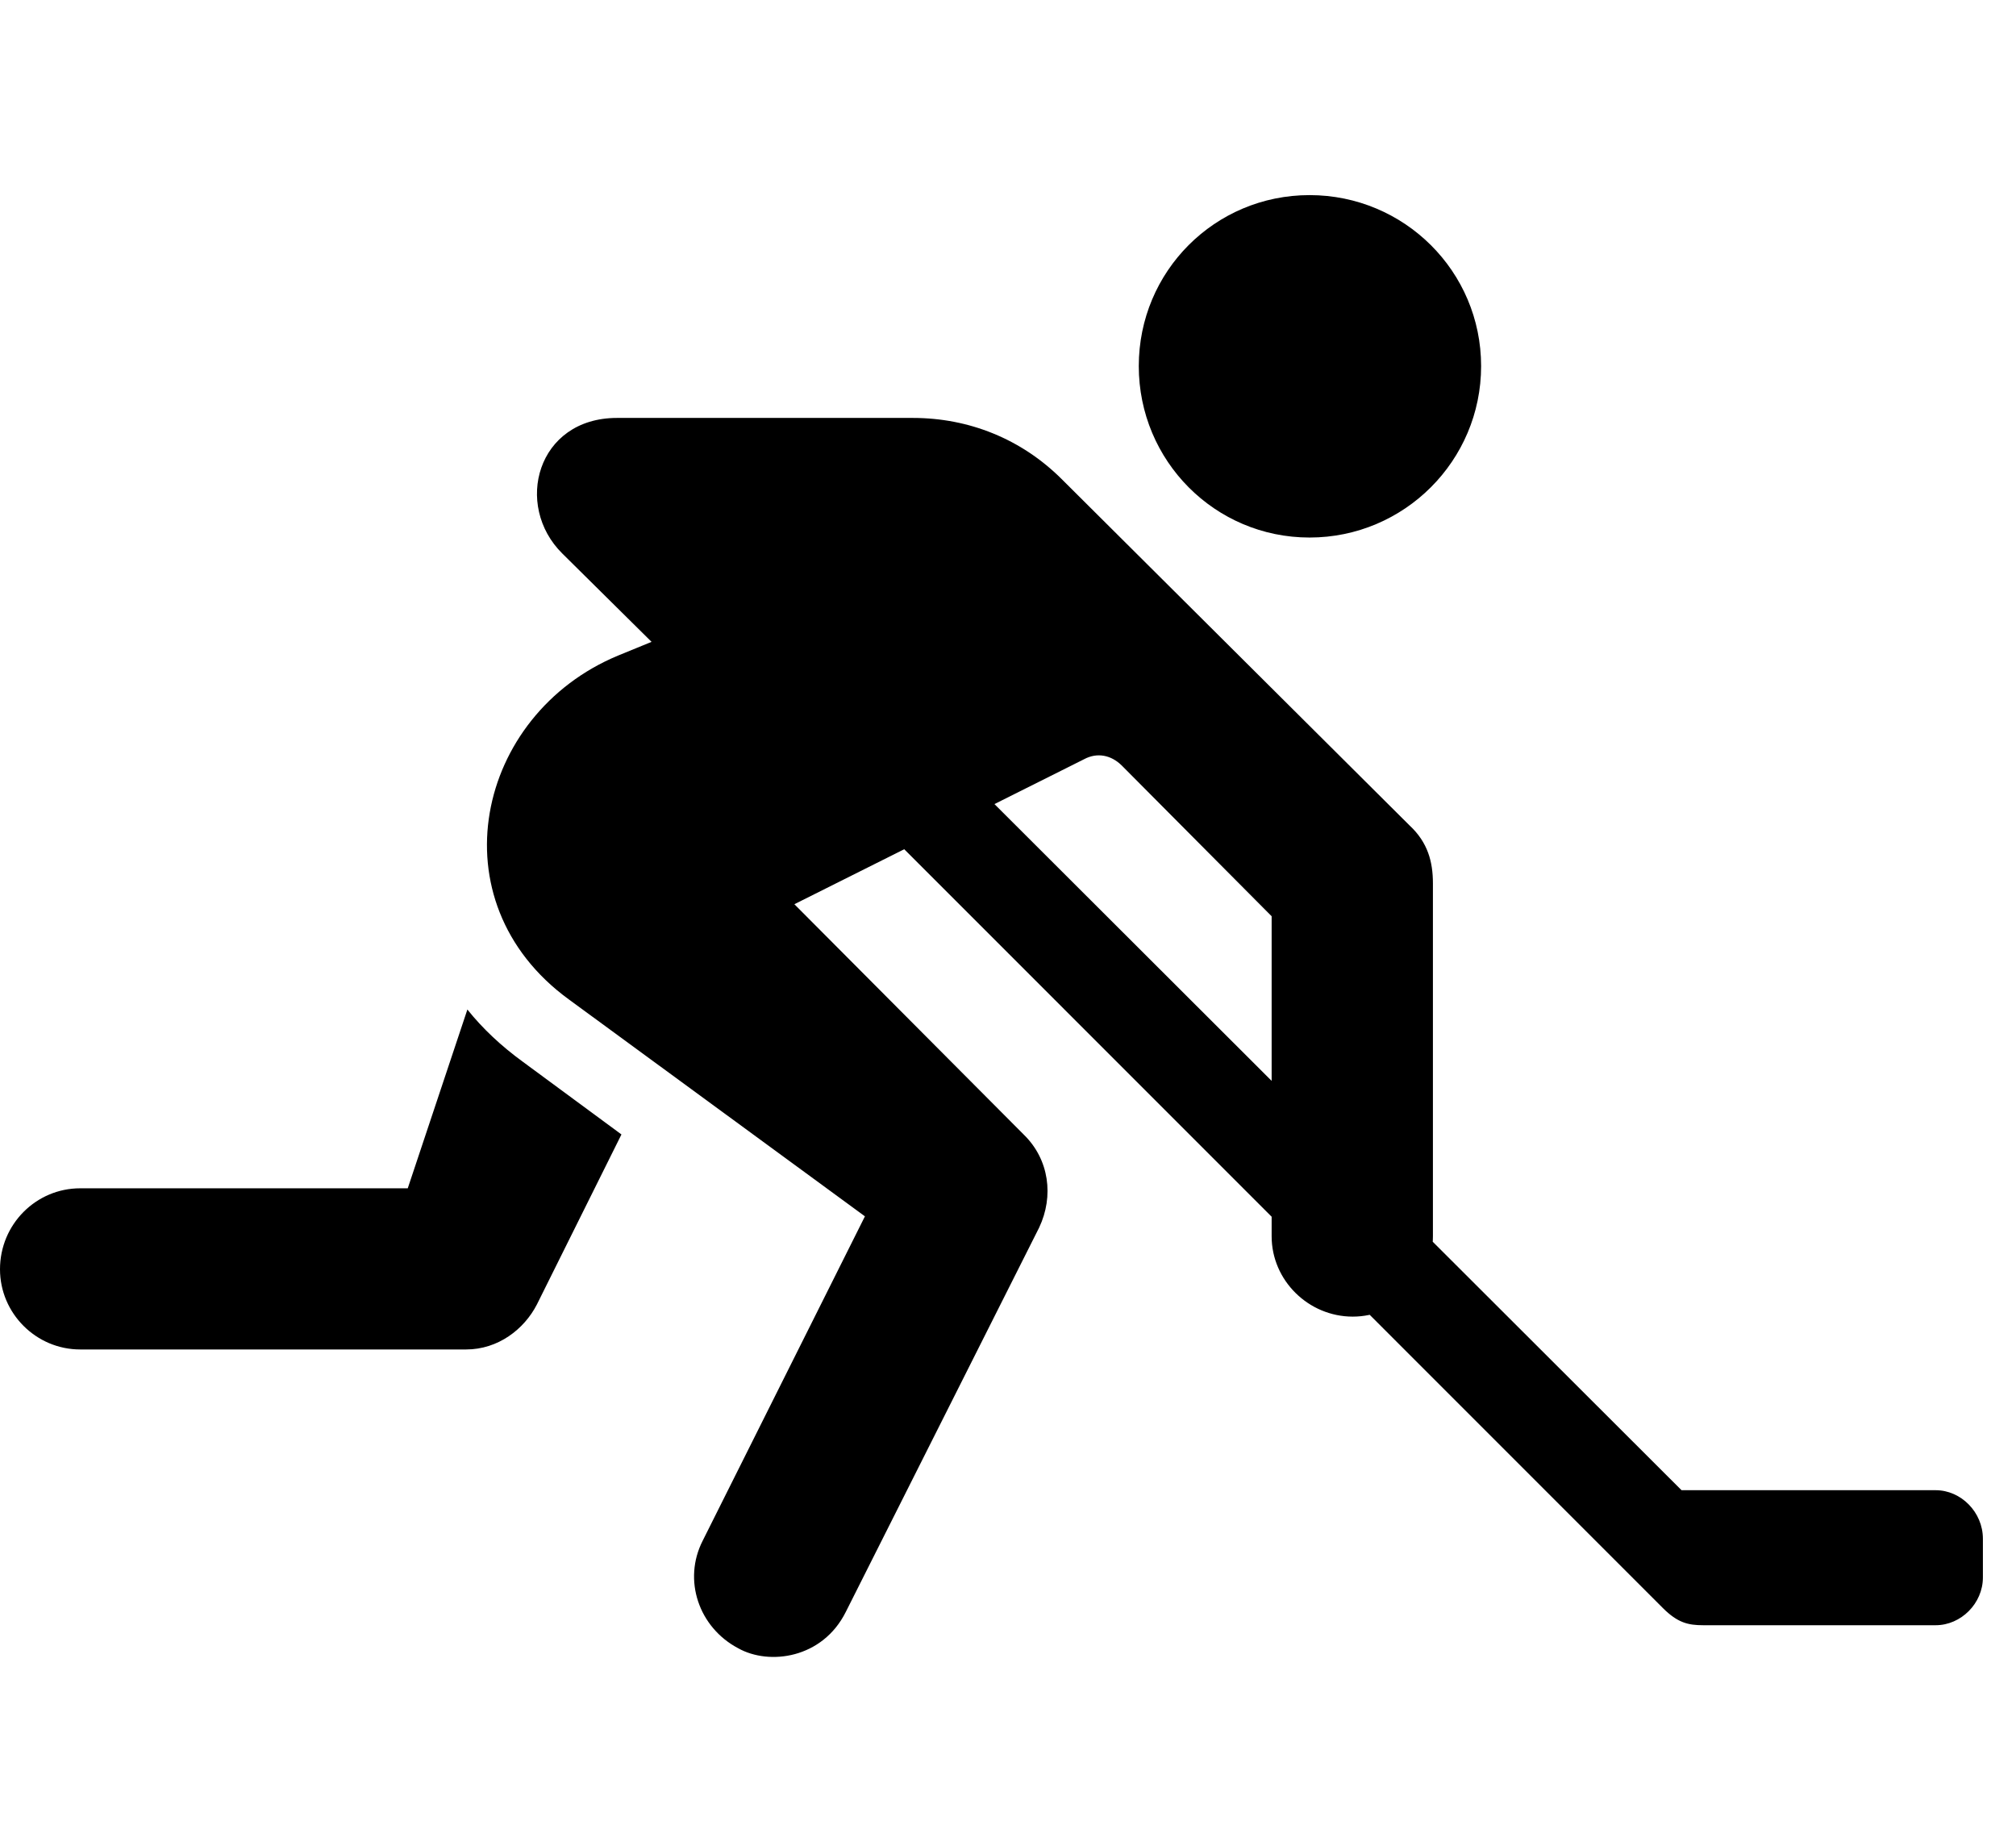 <svg width="31" height="28" viewBox="0 0 31 28" fill="none" xmlns="http://www.w3.org/2000/svg">
<path d="M20.137 8.265C21.593 8.265 22.775 7.084 22.775 5.629C22.775 4.173 21.593 3 20.137 3C18.681 3 17.511 4.173 17.511 5.629C17.511 7.084 18.681 8.265 20.137 8.265ZM11.351 25.343C11.829 25.611 12.647 25.501 13.005 24.786L15.979 18.875C16.207 18.394 16.135 17.828 15.743 17.446L12.215 13.903L16.669 11.674C16.875 11.563 17.089 11.613 17.247 11.768L19.554 14.088V19.009C19.554 19.688 20.121 20.244 20.801 20.244C21.48 20.244 22.034 19.688 22.034 19.009V13.582C22.034 13.255 21.958 12.955 21.675 12.692L16.324 7.365C15.707 6.751 14.901 6.426 14.038 6.426H9.487C8.257 6.426 7.896 7.771 8.648 8.512L10.019 9.869L9.504 10.08C7.32 10.986 6.678 13.859 8.746 15.366L13.3 18.702L10.806 23.688C10.496 24.294 10.745 25.023 11.351 25.343ZM1.233 20.749H7.167C7.659 20.749 8.06 20.439 8.256 20.057L9.556 17.443L8.043 16.328C7.708 16.085 7.418 15.812 7.187 15.522L6.27 18.271H1.233C0.555 18.271 0 18.824 0 19.516C0 20.194 0.555 20.749 1.233 20.749ZM26.189 24.989H29.765C30.154 24.989 30.491 24.654 30.491 24.254V23.66C30.491 23.25 30.154 22.913 29.765 22.913H25.857L14.332 11.405L13.012 12.165L25.569 24.724C25.797 24.952 25.96 24.989 26.189 24.989Z" fill="black"/>
</svg>
